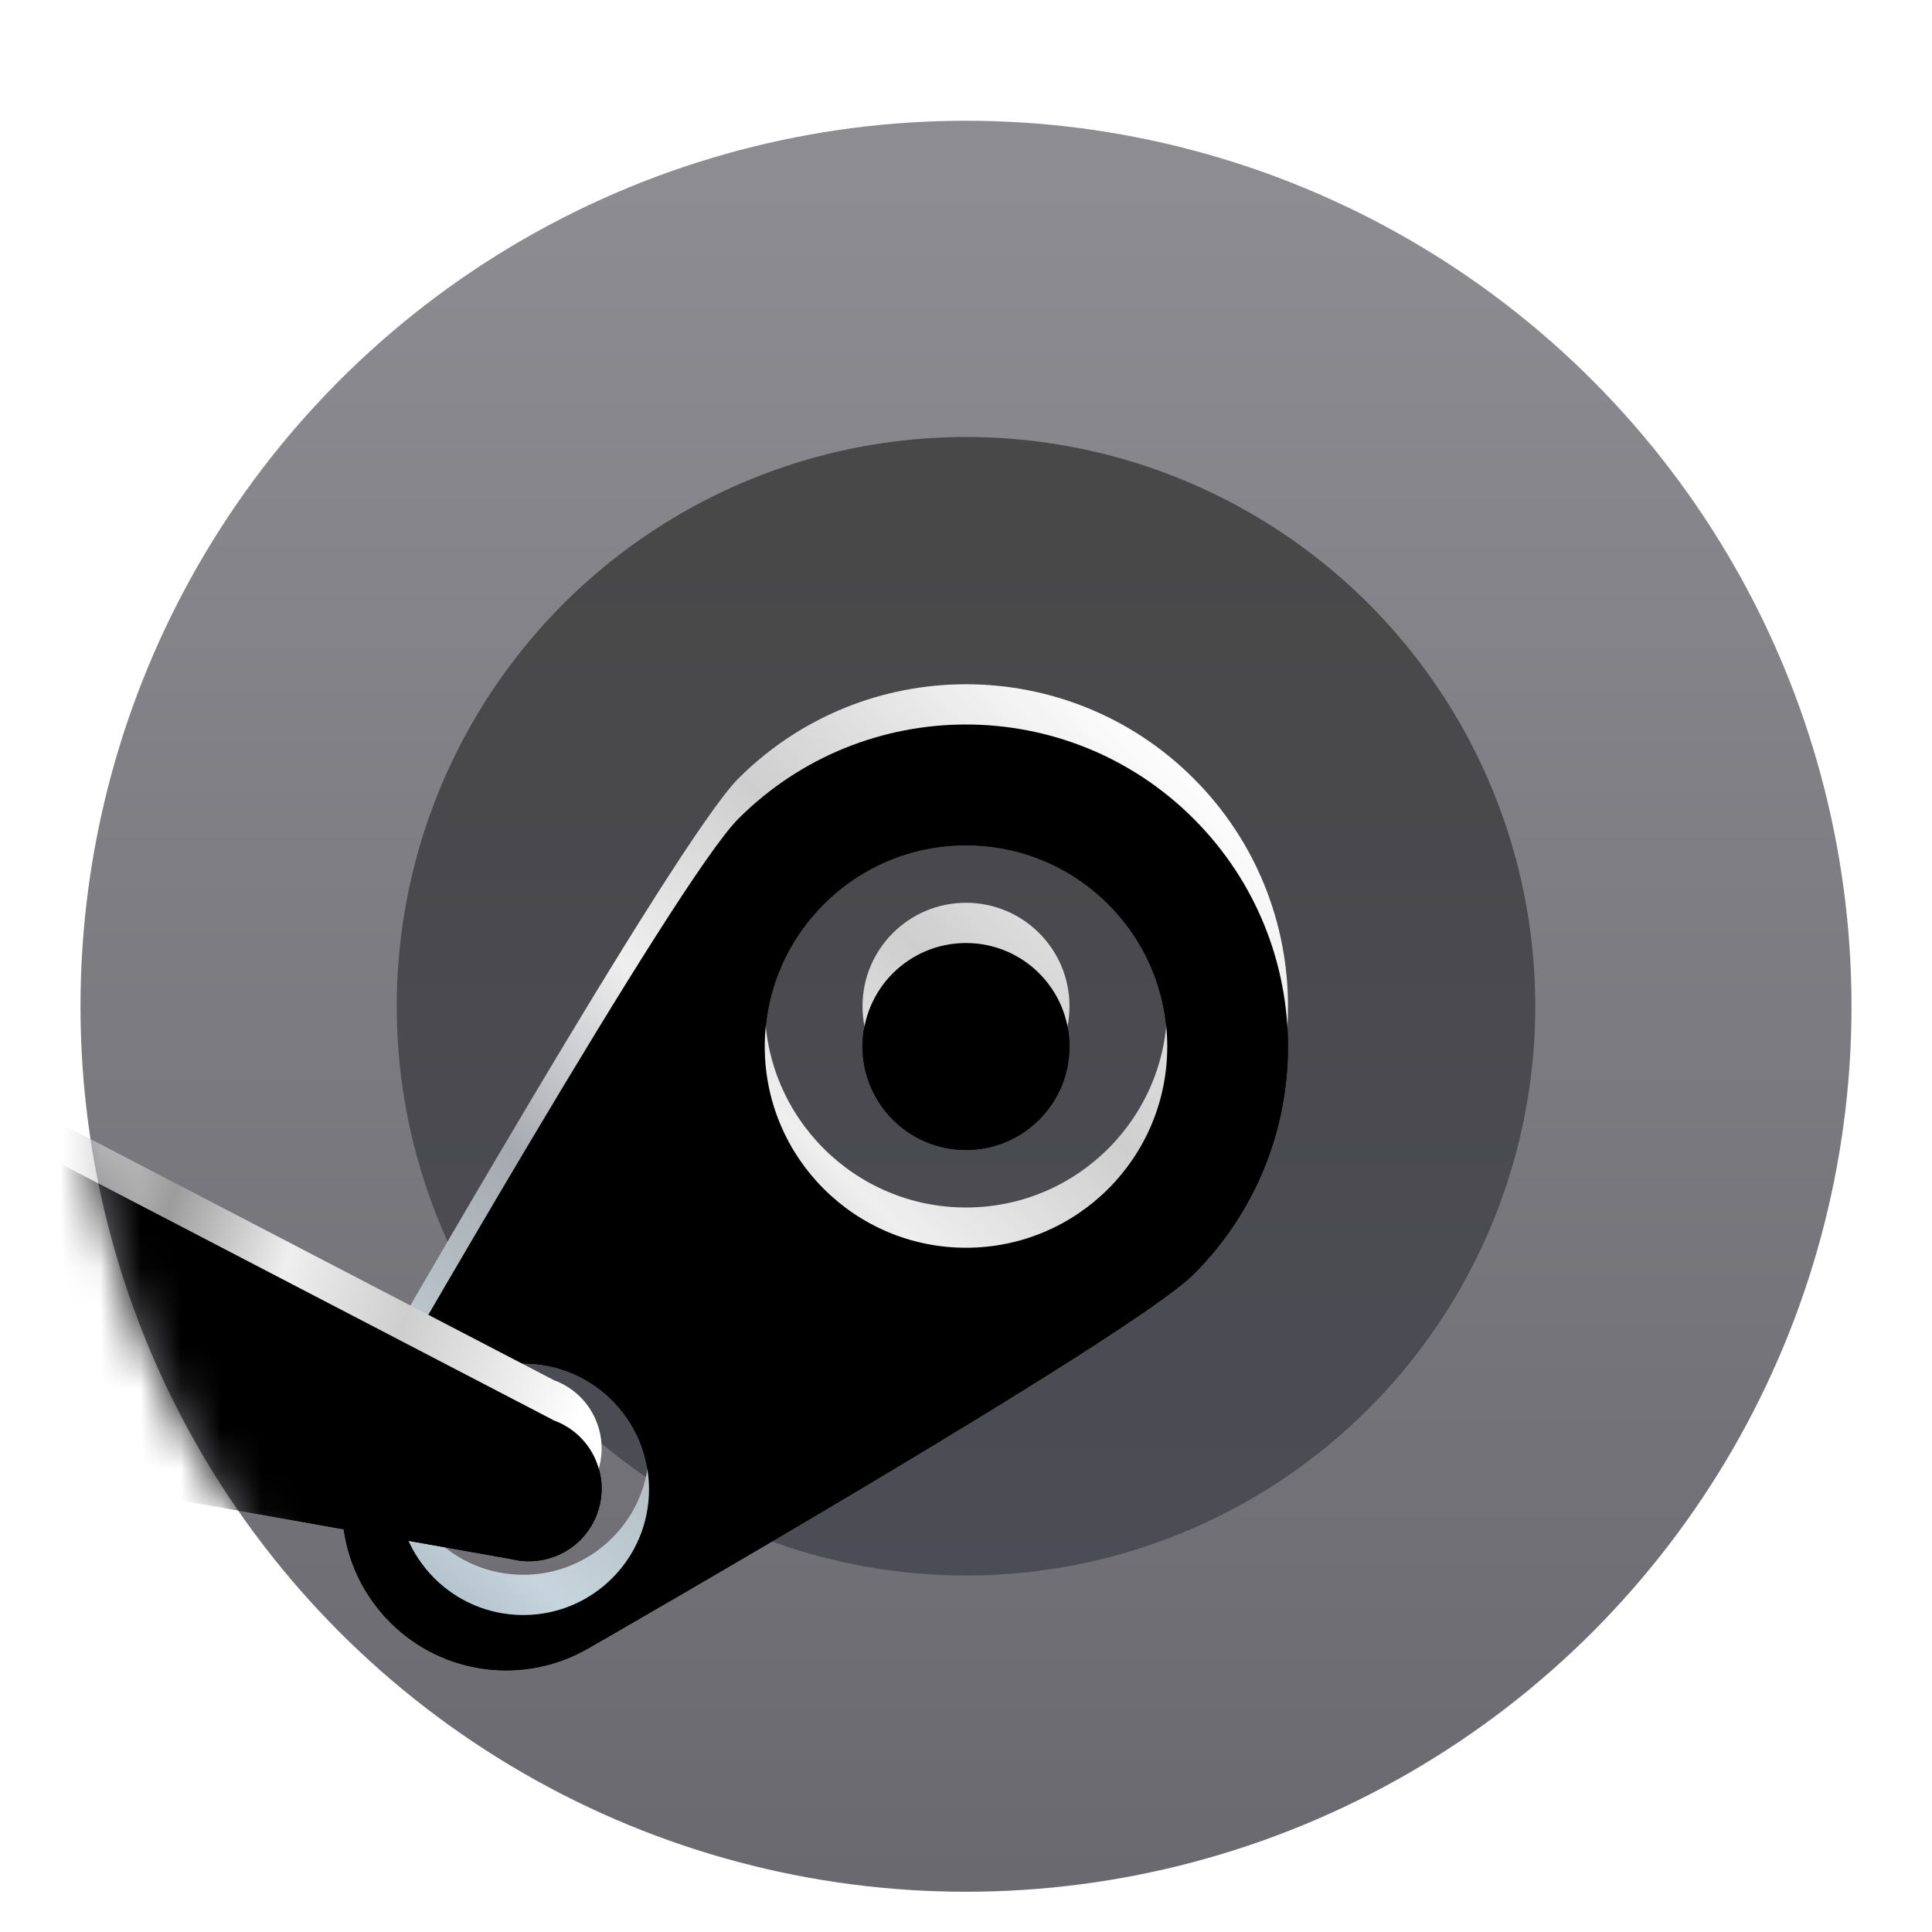 <svg xmlns="http://www.w3.org/2000/svg" xmlns:xlink="http://www.w3.org/1999/xlink" width="48" height="48" viewBox="0 0 48 48">
  <defs>
    <filter id="steam-a" width="129.5%" height="129.5%" x="-14.8%" y="-14.8%" filterUnits="objectBoundingBox">
      <feOffset dy="1" in="SourceAlpha" result="shadowOffsetOuter1"/>
      <feGaussianBlur in="shadowOffsetOuter1" result="shadowBlurOuter1" stdDeviation="1"/>
      <feComposite in="shadowBlurOuter1" in2="SourceAlpha" operator="out" result="shadowBlurOuter1"/>
      <feColorMatrix in="shadowBlurOuter1" result="shadowMatrixOuter1" values="0 0 0 0 0   0 0 0 0 0   0 0 0 0 0  0 0 0 0.2 0"/>
      <feMerge>
        <feMergeNode in="shadowMatrixOuter1"/>
        <feMergeNode in="SourceGraphic"/>
      </feMerge>
    </filter>
    <linearGradient id="steam-c" x1="50%" x2="50%" y1="2.868%" y2="100%">
      <stop offset="0%" stop-color="#8C8C91"/>
      <stop offset="100%" stop-color="#69696F"/>
    </linearGradient>
    <circle id="steam-b" cx="22" cy="22" r="22"/>
    <linearGradient id="steam-d" x1="50%" x2="50%" y1="2.868%" y2="100%">
      <stop offset="0%" stop-color="#484848"/>
      <stop offset="100%" stop-color="#4C4C56"/>
    </linearGradient>
    <linearGradient id="steam-h" x1="86.233%" x2="0%" y1="10.383%" y2="100%">
      <stop offset="0%" stop-color="#FFF"/>
      <stop offset="26.14%" stop-color="#CECECE"/>
      <stop offset="43.549%" stop-color="#EFEFEF"/>
      <stop offset="60.658%" stop-color="#A6A9AF"/>
      <stop offset="84.44%" stop-color="#C6D5DD"/>
      <stop offset="100%" stop-color="#96A5B0"/>
    </linearGradient>
    <path id="steam-g" d="M19.218,22.966 C17.663,23.854 15.646,23.635 14.318,22.307 C12.911,20.899 12.748,18.718 13.831,17.132 C13.972,16.926 21.41,3.902 22.968,2.343 C26.092,-0.781 31.158,-0.781 34.282,2.343 C37.406,5.467 37.406,10.533 34.282,13.657 C32.723,15.215 19.527,22.79 19.218,22.966 Z M28.625,13 C31.386,13 33.625,10.761 33.625,8 C33.625,5.239 31.386,3 28.625,3 C25.864,3 23.625,5.239 23.625,8 C23.625,10.761 25.864,13 28.625,13 Z M28.625,10.571 C27.205,10.571 26.054,9.42 26.054,8 C26.054,6.58 27.205,5.429 28.625,5.429 C30.045,5.429 31.196,6.58 31.196,8 C31.196,9.42 30.045,10.571 28.625,10.571 Z M17.625,22.125 C19.351,22.125 20.75,20.726 20.75,19 C20.75,17.274 19.351,15.875 17.625,15.875 C15.899,15.875 14.5,17.274 14.5,19 C14.5,20.726 15.899,22.125 17.625,22.125 Z M17.625,20 C17.073,20 16.625,19.552 16.625,19 C16.625,18.448 17.073,18 17.625,18 C18.177,18 18.625,18.448 18.625,19 C18.625,19.552 18.177,20 17.625,20 Z"/>
    <filter id="steam-f" width="117%" height="117%" x="-8.5%" y="-4.3%" filterUnits="objectBoundingBox">
      <feOffset dy="1" in="SourceAlpha" result="shadowOffsetOuter1"/>
      <feGaussianBlur in="shadowOffsetOuter1" result="shadowBlurOuter1" stdDeviation=".5"/>
      <feColorMatrix in="shadowBlurOuter1" values="0 0 0 0 0   0 0 0 0 0   0 0 0 0 0  0 0 0 0.5 0"/>
    </filter>
    <filter id="steam-i" width="117%" height="117%" x="-8.5%" y="-4.3%" filterUnits="objectBoundingBox">
      <feGaussianBlur in="SourceAlpha" result="shadowBlurInner1" stdDeviation=".5"/>
      <feOffset dy="1" in="shadowBlurInner1" result="shadowOffsetInner1"/>
      <feComposite in="shadowOffsetInner1" in2="SourceAlpha" k2="-1" k3="1" operator="arithmetic" result="shadowInnerInner1"/>
      <feColorMatrix in="shadowInnerInner1" values="0 0 0 0 1   0 0 0 0 1   0 0 0 0 1  0 0 0 1 0"/>
    </filter>
    <linearGradient id="steam-l" x1="100%" x2="4.505%" y1="61.291%" y2="41.564%">
      <stop offset="0%" stop-color="#FFF"/>
      <stop offset="26.14%" stop-color="#CECECE"/>
      <stop offset="43.549%" stop-color="#EFEFEF"/>
      <stop offset="60.658%" stop-color="#9C9C9C"/>
      <stop offset="84.44%" stop-color="#FFF"/>
      <stop offset="100%" stop-color="#DFE9F1"/>
    </linearGradient>
    <path id="steam-k" d="M17.328,20.735 C17.666,20.82 18.032,20.809 18.385,20.68 C19.321,20.34 19.804,19.304 19.463,18.368 C19.271,17.841 18.86,17.457 18.369,17.284 L18.37,17.281 L0.639,8.056 L0.337,10.298 L0.078,12.299 L2.76,18.146 L17.328,20.735 L17.328,20.735 Z"/>
    <filter id="steam-j" width="120.5%" height="131.4%" x="-10.3%" y="-7.9%" filterUnits="objectBoundingBox">
      <feOffset dy="1" in="SourceAlpha" result="shadowOffsetOuter1"/>
      <feGaussianBlur in="shadowOffsetOuter1" result="shadowBlurOuter1" stdDeviation=".5"/>
      <feColorMatrix in="shadowBlurOuter1" values="0 0 0 0 0   0 0 0 0 0   0 0 0 0 0  0 0 0 0.5 0"/>
    </filter>
    <filter id="steam-m" width="120.5%" height="131.4%" x="-10.3%" y="-7.9%" filterUnits="objectBoundingBox">
      <feGaussianBlur in="SourceAlpha" result="shadowBlurInner1" stdDeviation=".5"/>
      <feOffset dy="1" in="shadowBlurInner1" result="shadowOffsetInner1"/>
      <feComposite in="shadowOffsetInner1" in2="SourceAlpha" k2="-1" k3="1" operator="arithmetic" result="shadowInnerInner1"/>
      <feColorMatrix in="shadowInnerInner1" values="0 0 0 0 1   0 0 0 0 1   0 0 0 0 1  0 0 0 1 0"/>
    </filter>
  </defs>
  <g fill="none" fill-rule="evenodd" filter="url(#steam-a)" transform="translate(2 2)">
    <mask id="steam-e" fill="#fff">
      <use xlink:href="#steam-b"/>
    </mask>
    <use fill="url(#steam-c)" xlink:href="#steam-b"/>
    <circle cx="22" cy="22" r="14.143" fill="url(#steam-d)" mask="url(#steam-e)"/>
    <g mask="url(#steam-e)">
      <g transform="translate(-6.625 14)">
        <use fill="#000" filter="url(#steam-f)" xlink:href="#steam-g"/>
        <use fill="url(#steam-h)" xlink:href="#steam-g"/>
        <use fill="#000" filter="url(#steam-i)" xlink:href="#steam-g"/>
        <use fill="#000" filter="url(#steam-j)" xlink:href="#steam-k"/>
        <use fill="url(#steam-l)" xlink:href="#steam-k"/>
        <use fill="#000" filter="url(#steam-m)" xlink:href="#steam-k"/>
      </g>
    </g>
  </g>
</svg>
